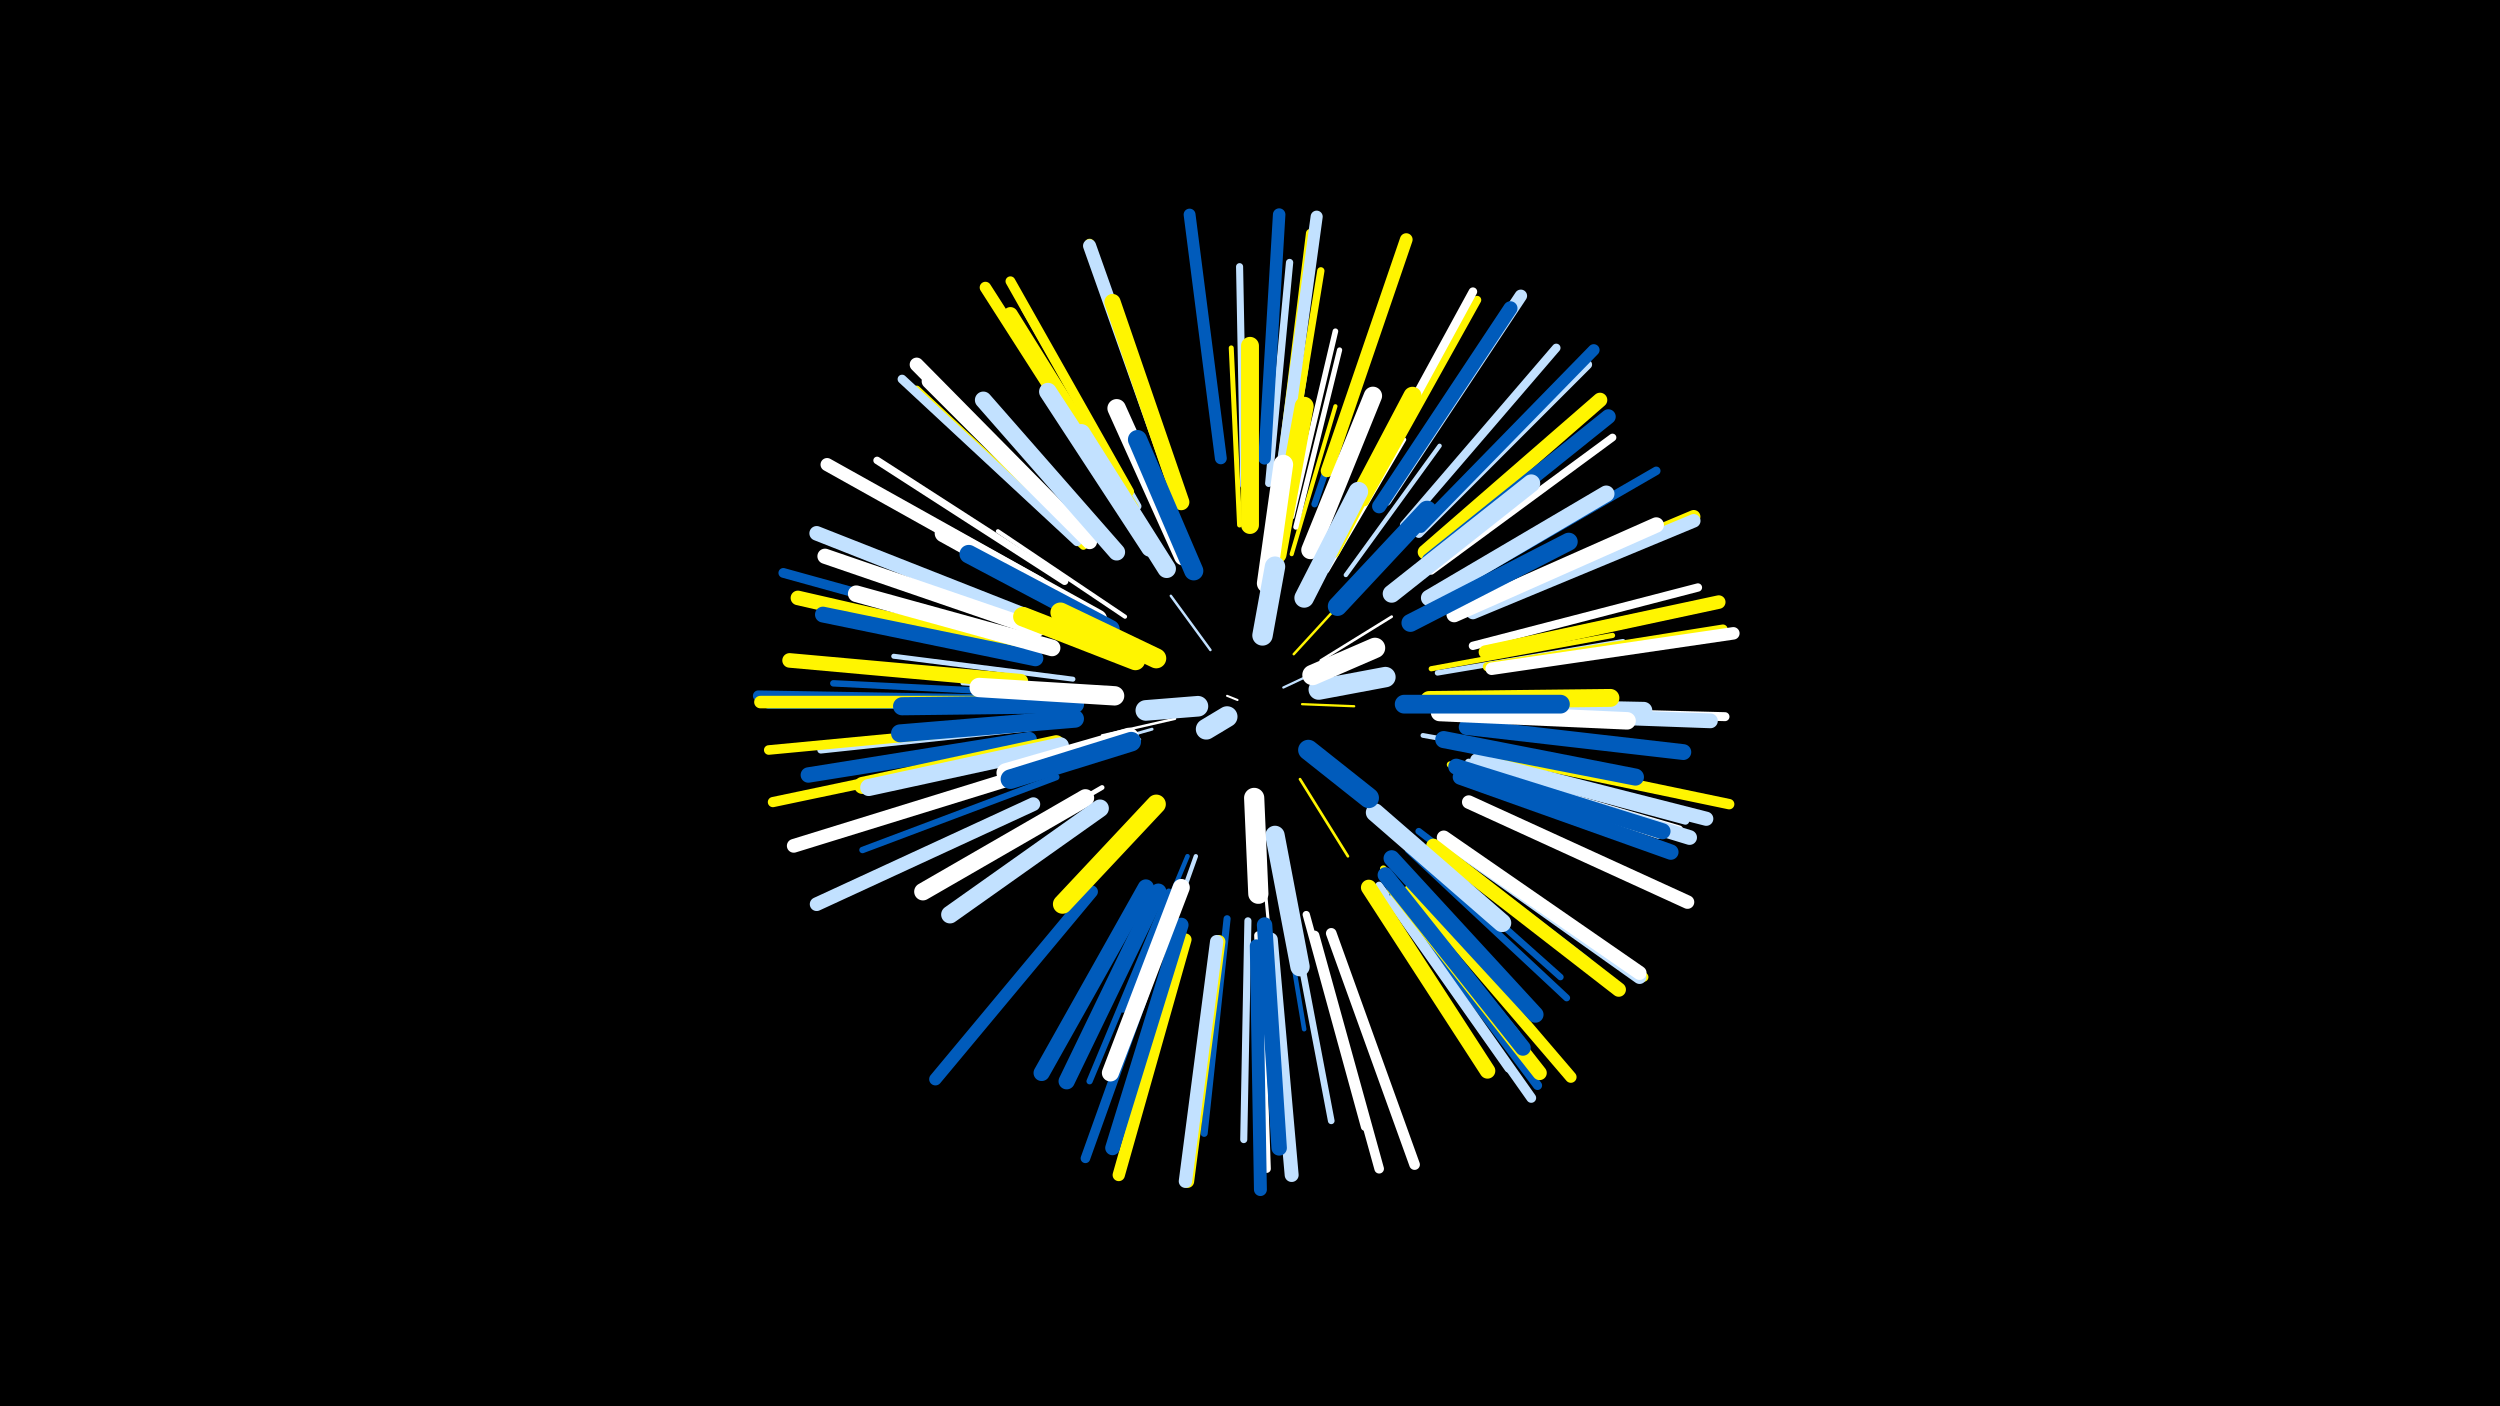 <svg width="1200" height="675" viewBox="-500 -500 1200 675" xmlns="http://www.w3.org/2000/svg"><path d="M-500-500h1200v675h-1200z" fill="#000"/><style>.sparkles path{stroke-linecap:round}</style><g class="sparkles"><path d="M94-164l-5-2" stroke-width="1.0" stroke="#fff0"/><path d="M116-170l17-8" stroke-width="1.1" stroke="#c2e1ff1"/><path d="M125-162l25 1" stroke-width="1.1" stroke="#fff5002"/><path d="M81-188l-19-26" stroke-width="1.2" stroke="#c2e1ff4"/><path d="M121-186l22-24" stroke-width="1.2" stroke="#fff5004"/><path d="M64-155l-35 8" stroke-width="1.2" stroke="#fff6"/><path d="M134-183l34-21" stroke-width="1.3" stroke="#fff7"/><path d="M124-126l23 37" stroke-width="1.3" stroke="#fff5009"/><path d="M53-150l-46 13" stroke-width="1.4" stroke="#c2e1ffB"/><path d="M104-109l5 54" stroke-width="1.5" stroke="#fffE"/><path d="M47-145l-53 17" stroke-width="1.5" stroke="#fffF"/><path d="M47-182l-52-19" stroke-width="1.5" stroke="#fffF"/><path d="M31-167l-69-5" stroke-width="1.9" stroke="#c2e1ff18"/><path d="M40-204l-61-41" stroke-width="2.0" stroke="#fff1B"/><path d="M137-226l37-63" stroke-width="2.0" stroke="#fff1B"/><path d="M120-234l21-71" stroke-width="2.0" stroke="#fff5001C"/><path d="M146-224l45-62" stroke-width="2.1" stroke="#c2e1ff1E"/><path d="M74-89l-26 73" stroke-width="2.1" stroke="#c2e1ff1F"/><path d="M113-84l13 78" stroke-width="2.2" stroke="#005bbb21"/><path d="M21-169l-79-7" stroke-width="2.2" stroke="#c2e1ff21"/><path d="M70-89l-31 74" stroke-width="2.2" stroke="#005bbb21"/><path d="M29-122l-71 41" stroke-width="2.3" stroke="#fff23"/><path d="M114-243l13-81" stroke-width="2.3" stroke="#c2e1ff23"/><path d="M183-147l83 15" stroke-width="2.3" stroke="#c2e1ff26"/><path d="M95-248l-4-85" stroke-width="2.4" stroke="#fff50027"/><path d="M15-174l-86-11" stroke-width="2.4" stroke="#c2e1ff28"/><path d="M122-247l21-85" stroke-width="2.5" stroke="#fff29"/><path d="M187-179l87-16" stroke-width="2.5" stroke="#fff5002A"/><path d="M190-177l89-15" stroke-width="2.6" stroke="#c2e1ff2D"/><path d="M120-252l21-89" stroke-width="2.7" stroke="#fff2F"/><path d="M61-72l-38 91" stroke-width="3.0" stroke="#005bbb39"/><path d="M175-97l74 66" stroke-width="3.1" stroke="#005bbb3A"/><path d="M7-127l-93 35" stroke-width="3.1" stroke="#005bbb3A"/><path d="M0-167l-100-5" stroke-width="3.1" stroke="#005bbb3B"/><path d="M196-133l95 30" stroke-width="3.1" stroke="#fff5003B"/><path d="M131-258l32-95" stroke-width="3.1" stroke="#005bbb3C"/><path d="M181-101l81 62" stroke-width="3.2" stroke="#005bbb3E"/><path d="M164-83l64 79" stroke-width="3.2" stroke="#fff5003F"/><path d="M120-62l19 100" stroke-width="3.2" stroke="#c2e1ff3F"/><path d="M198-131l98 32" stroke-width="3.3" stroke="#c2e1ff40"/><path d="M176-92l76 71" stroke-width="3.3" stroke="#005bbb42"/><path d="M-3-151l-103 11" stroke-width="3.4" stroke="#c2e1ff42"/><path d="M89-59l-11 103" stroke-width="3.4" stroke="#005bbb42"/><path d="M99-58l-2 105" stroke-width="3.4" stroke="#c2e1ff44"/><path d="M97-267l-2-105" stroke-width="3.4" stroke="#c2e1ff44"/><path d="M117-266l17-104" stroke-width="3.5" stroke="#fff50045"/><path d="M127-61l28 102" stroke-width="3.5" stroke="#fff46"/><path d="M-6-164l-106-2" stroke-width="3.5" stroke="#fff47"/><path d="M109-268l10-106" stroke-width="3.5" stroke="#c2e1ff47"/><path d="M11-221l-90-58" stroke-width="3.6" stroke="#fff48"/><path d="M162-75l62 88" stroke-width="3.6" stroke="#c2e1ff4A"/><path d="M203-132l103 30" stroke-width="3.6" stroke="#fff4A"/><path d="M187-226l87-64" stroke-width="3.7" stroke="#fff4B"/><path d="M205-134l104 28" stroke-width="3.7" stroke="#c2e1ff4C"/><path d="M46-257l-54-95" stroke-width="3.8" stroke="#c2e1ff4E"/><path d="M20-238l-80-75" stroke-width="3.8" stroke="#fff50050"/><path d="M207-190l108-28" stroke-width="4.0" stroke="#fff54"/><path d="M155-259l54-97" stroke-width="4.0" stroke="#fff50054"/><path d="M104-51l4 112" stroke-width="4.0" stroke="#fff55"/><path d="M153-261l54-99" stroke-width="4.1" stroke="#fff57"/><path d="M198-218l97-56" stroke-width="4.1" stroke="#005bbb58"/><path d="M174-248l73-85" stroke-width="4.1" stroke="#c2e1ff58"/><path d="M115-275l14-113" stroke-width="4.3" stroke="#fff5005C"/><path d="M17-240l-84-78" stroke-width="4.3" stroke="#c2e1ff5D"/><path d="M214-159l114 3" stroke-width="4.3" stroke="#fff5E"/><path d="M181-244l81-81" stroke-width="4.4" stroke="#c2e1ff60"/><path d="M169-71l69 92" stroke-width="4.4" stroke="#005bbb61"/><path d="M214-180l113-18" stroke-width="4.5" stroke="#fff50062"/><path d="M194-97l95 66" stroke-width="4.5" stroke="#fff50062"/><path d="M-16-162l-115 0" stroke-width="4.6" stroke="#005bbb64"/><path d="M131-51l31 112" stroke-width="4.6" stroke="#fff66"/><path d="M-15-151l-116 11" stroke-width="4.6" stroke="#fff50066"/><path d="M60-53l-39 109" stroke-width="4.6" stroke="#005bbb67"/><path d="M42-264l-57-101" stroke-width="4.7" stroke="#fff50069"/><path d="M168-68l67 95" stroke-width="4.7" stroke="#c2e1ff69"/><path d="M-12-194l-112-31" stroke-width="4.7" stroke="#005bbb69"/><path d="M61-273l-38-110" stroke-width="4.8" stroke="#fff5006C"/><path d="M-15-139l-114 24" stroke-width="4.9" stroke="#fff5006E"/><path d="M215-138l115 24" stroke-width="5.0" stroke="#fff50072"/><path d="M139-52l40 111" stroke-width="5.1" stroke="#fff74"/><path d="M-18-164l-118-2" stroke-width="5.2" stroke="#005bbb76"/><path d="M177-73l77 90" stroke-width="5.5" stroke="#fff5007E"/><path d="M37-262l-64-100" stroke-width="5.5" stroke="#fff5007E"/><path d="M182-247l83-85" stroke-width="5.6" stroke="#005bbb82"/><path d="M86-280l-15-117" stroke-width="5.7" stroke="#005bbb85"/><path d="M116-279l16-117" stroke-width="5.8" stroke="#c2e1ff89"/><path d="M69-49l-32 113" stroke-width="5.9" stroke="#fff5008B"/><path d="M24-72l-75 90" stroke-width="6.0" stroke="#005bbb8C"/><path d="M-17-163l-118 0" stroke-width="6.0" stroke="#fff5008C"/><path d="M216-179l116-17" stroke-width="6.0" stroke="#fff8D"/><path d="M107-280l7-117" stroke-width="6.0" stroke="#005bbb8E"/><path d="M165-260l65-98" stroke-width="6.0" stroke="#c2e1ff8E"/><path d="M137-274l38-111" stroke-width="6.1" stroke="#fff5008F"/><path d="M103-46l2 117" stroke-width="6.2" stroke="#005bbb92"/><path d="M-1-220l-102-57" stroke-width="6.3" stroke="#fff95"/><path d="M62-272l-39-110" stroke-width="6.3" stroke="#c2e1ff96"/><path d="M85-48l-15 115" stroke-width="6.4" stroke="#fff50098"/><path d="M84-48l-15 115" stroke-width="6.4" stroke="#c2e1ff99"/><path d="M206-207l107-45" stroke-width="6.4" stroke="#fff5009A"/><path d="M205-115l105 48" stroke-width="6.5" stroke="#fff9A"/><path d="M207-206l106-44" stroke-width="6.5" stroke="#c2e1ff9B"/><path d="M213-187l112-24" stroke-width="6.5" stroke="#fff5009B"/><path d="M-9-128l-110 34" stroke-width="6.6" stroke="#fff9D"/><path d="M-4-114l-104 48" stroke-width="6.6" stroke="#c2e1ff9E"/><path d="M194-97l93 66" stroke-width="6.6" stroke="#c2e1ff9E"/><path d="M20-244l-80-81" stroke-width="6.7" stroke="#fffA0"/><path d="M193-98l94 65" stroke-width="6.7" stroke="#fffA2"/><path d="M110-49l10 113" stroke-width="6.7" stroke="#c2e1ffA2"/><path d="M162-257l63-95" stroke-width="6.8" stroke="#005bbbA3"/><path d="M209-135l110 28" stroke-width="6.8" stroke="#c2e1ffA5"/><path d="M169-74l70 89" stroke-width="6.9" stroke="#fff500A5"/><path d="M188-94l89 69" stroke-width="6.9" stroke="#fff500A8"/><path d="M67-56l-33 107" stroke-width="7.0" stroke="#005bbbA8"/><path d="M-4-203l-104-41" stroke-width="7.0" stroke="#c2e1ffA8"/><path d="M184-235l84-73" stroke-width="7.0" stroke="#fff500A9"/><path d="M-8-188l-109-25" stroke-width="7.0" stroke="#fff500AA"/><path d="M-10-173l-111-10" stroke-width="7.0" stroke="#fff500AB"/><path d="M211-158l110 4" stroke-width="7.1" stroke="#c2e1ffAB"/><path d="M206-130l105 32" stroke-width="7.1" stroke="#c2e1ffAC"/><path d="M186-231l86-69" stroke-width="7.1" stroke="#005bbbAD"/><path d="M43-256l-58-93" stroke-width="7.2" stroke="#fff500AE"/><path d="M23-240l-77-77" stroke-width="7.2" stroke="#fffB0"/><path d="M-2-198l-102-35" stroke-width="7.3" stroke="#fffB3"/><path d="M-6-145l-106 17" stroke-width="7.4" stroke="#005bbbB4"/><path d="M201-127l101 36" stroke-width="7.4" stroke="#005bbbB5"/><path d="M107-56l7 107" stroke-width="7.4" stroke="#005bbbB5"/><path d="M198-205l97-43" stroke-width="7.4" stroke="#fffB6"/><path d="M165-80l66 83" stroke-width="7.5" stroke="#005bbbB9"/><path d="M157-74l57 88" stroke-width="7.5" stroke="#fff500B9"/><path d="M-3-184l-102-21" stroke-width="7.6" stroke="#005bbbBA"/><path d="M204-151l104 12" stroke-width="7.6" stroke="#005bbbBB"/><path d="M199-132l99 31" stroke-width="7.7" stroke="#005bbbBC"/><path d="M67-259l-33-96" stroke-width="7.8" stroke="#fff500BF"/><path d="M50-74l-50 89" stroke-width="7.8" stroke="#005bbbBF"/><path d="M168-88l69 75" stroke-width="7.8" stroke="#005bbbC0"/><path d="M56-72l-44 91" stroke-width="7.8" stroke="#005bbbC1"/><path d="M186-213l85-50" stroke-width="7.9" stroke="#c2e1ffC4"/><path d="M5-189l-94-26" stroke-width="8.0" stroke="#fffC6"/><path d="M36-235l-64-73" stroke-width="8.1" stroke="#c2e1ffC8"/><path d="M7-143l-93 20" stroke-width="8.2" stroke="#fff500CB"/><path d="M67-74l-34 89" stroke-width="8.2" stroke="#fffCB"/><path d="M194-161l95 2" stroke-width="8.2" stroke="#c2e1ffCC"/><path d="M193-145l92 18" stroke-width="8.2" stroke="#005bbbCC"/><path d="M9-142l-92 20" stroke-width="8.2" stroke="#c2e1ffCD"/><path d="M191-158l90 4" stroke-width="8.4" stroke="#fffD1"/><path d="M21-117l-78 45" stroke-width="8.4" stroke="#fffD1"/><path d="M52-237l-49-75" stroke-width="8.5" stroke="#c2e1ffD3"/><path d="M28-112l-72 51" stroke-width="8.5" stroke="#c2e1ffD4"/><path d="M186-164l87-1" stroke-width="8.6" stroke="#fff500D6"/><path d="M177-201l76-39" stroke-width="8.6" stroke="#005bbbD7"/><path d="M100-248l0-86" stroke-width="8.6" stroke="#fff500D7"/><path d="M168-215l67-53" stroke-width="8.6" stroke="#c2e1ffD7"/><path d="M16-155l-84 7" stroke-width="8.6" stroke="#005bbbD8"/><path d="M27-203l-74-41" stroke-width="8.7" stroke="#fffD9"/><path d="M16-162l-83 1" stroke-width="8.7" stroke="#005bbbD9"/><path d="M139-236l39-74" stroke-width="8.7" stroke="#fff500D9"/><path d="M160-110l61 53" stroke-width="8.8" stroke="#c2e1ffDD"/><path d="M129-236l30-74" stroke-width="8.8" stroke="#fffDE"/><path d="M68-233l-32-71" stroke-width="8.9" stroke="#fffDF"/><path d="M33-198l-68-36" stroke-width="8.9" stroke="#005bbbE0"/><path d="M60-227l-41-65" stroke-width="8.9" stroke="#c2e1ffE0"/><path d="M174-162l75 0" stroke-width="9.0" stroke="#005bbbE2"/><path d="M113-234l13-71" stroke-width="9.1" stroke="#fff500E4"/><path d="M73-226l-27-63" stroke-width="9.2" stroke="#005bbbE7"/><path d="M55-114l-45 48" stroke-width="9.2" stroke="#fff500E9"/><path d="M35-166l-65-4" stroke-width="9.3" stroke="#fffE9"/><path d="M112-99l12 63" stroke-width="9.3" stroke="#c2e1ffEA"/><path d="M142-209l43-46" stroke-width="9.3" stroke="#005bbbEB"/><path d="M42-146l-59 17" stroke-width="9.4" stroke="#fffEC"/><path d="M43-144l-58 18" stroke-width="9.4" stroke="#005bbbED"/><path d="M45-183l-54-21" stroke-width="9.4" stroke="#fff500EE"/><path d="M108-220l8-57" stroke-width="9.4" stroke="#fffEE"/><path d="M126-213l26-51" stroke-width="9.4" stroke="#c2e1ffEF"/><path d="M55-184l-46-22" stroke-width="9.6" stroke="#fff500F2"/><path d="M102-117l2 46" stroke-width="9.7" stroke="#fffF5"/><path d="M128-140l29 23" stroke-width="9.8" stroke="#005bbbF8"/><path d="M133-169l32-6" stroke-width="9.8" stroke="#c2e1ffF9"/><path d="M106-195l6-33" stroke-width="9.8" stroke="#c2e1ffF9"/><path d="M130-176l30-13" stroke-width="9.8" stroke="#fffF9"/><path d="M75-161l-25 2" stroke-width="9.9" stroke="#c2e1ffFC"/><path d="M89-156l-10 6" stroke-width="10.0" stroke="#c2e1ffFE"/></g></svg>